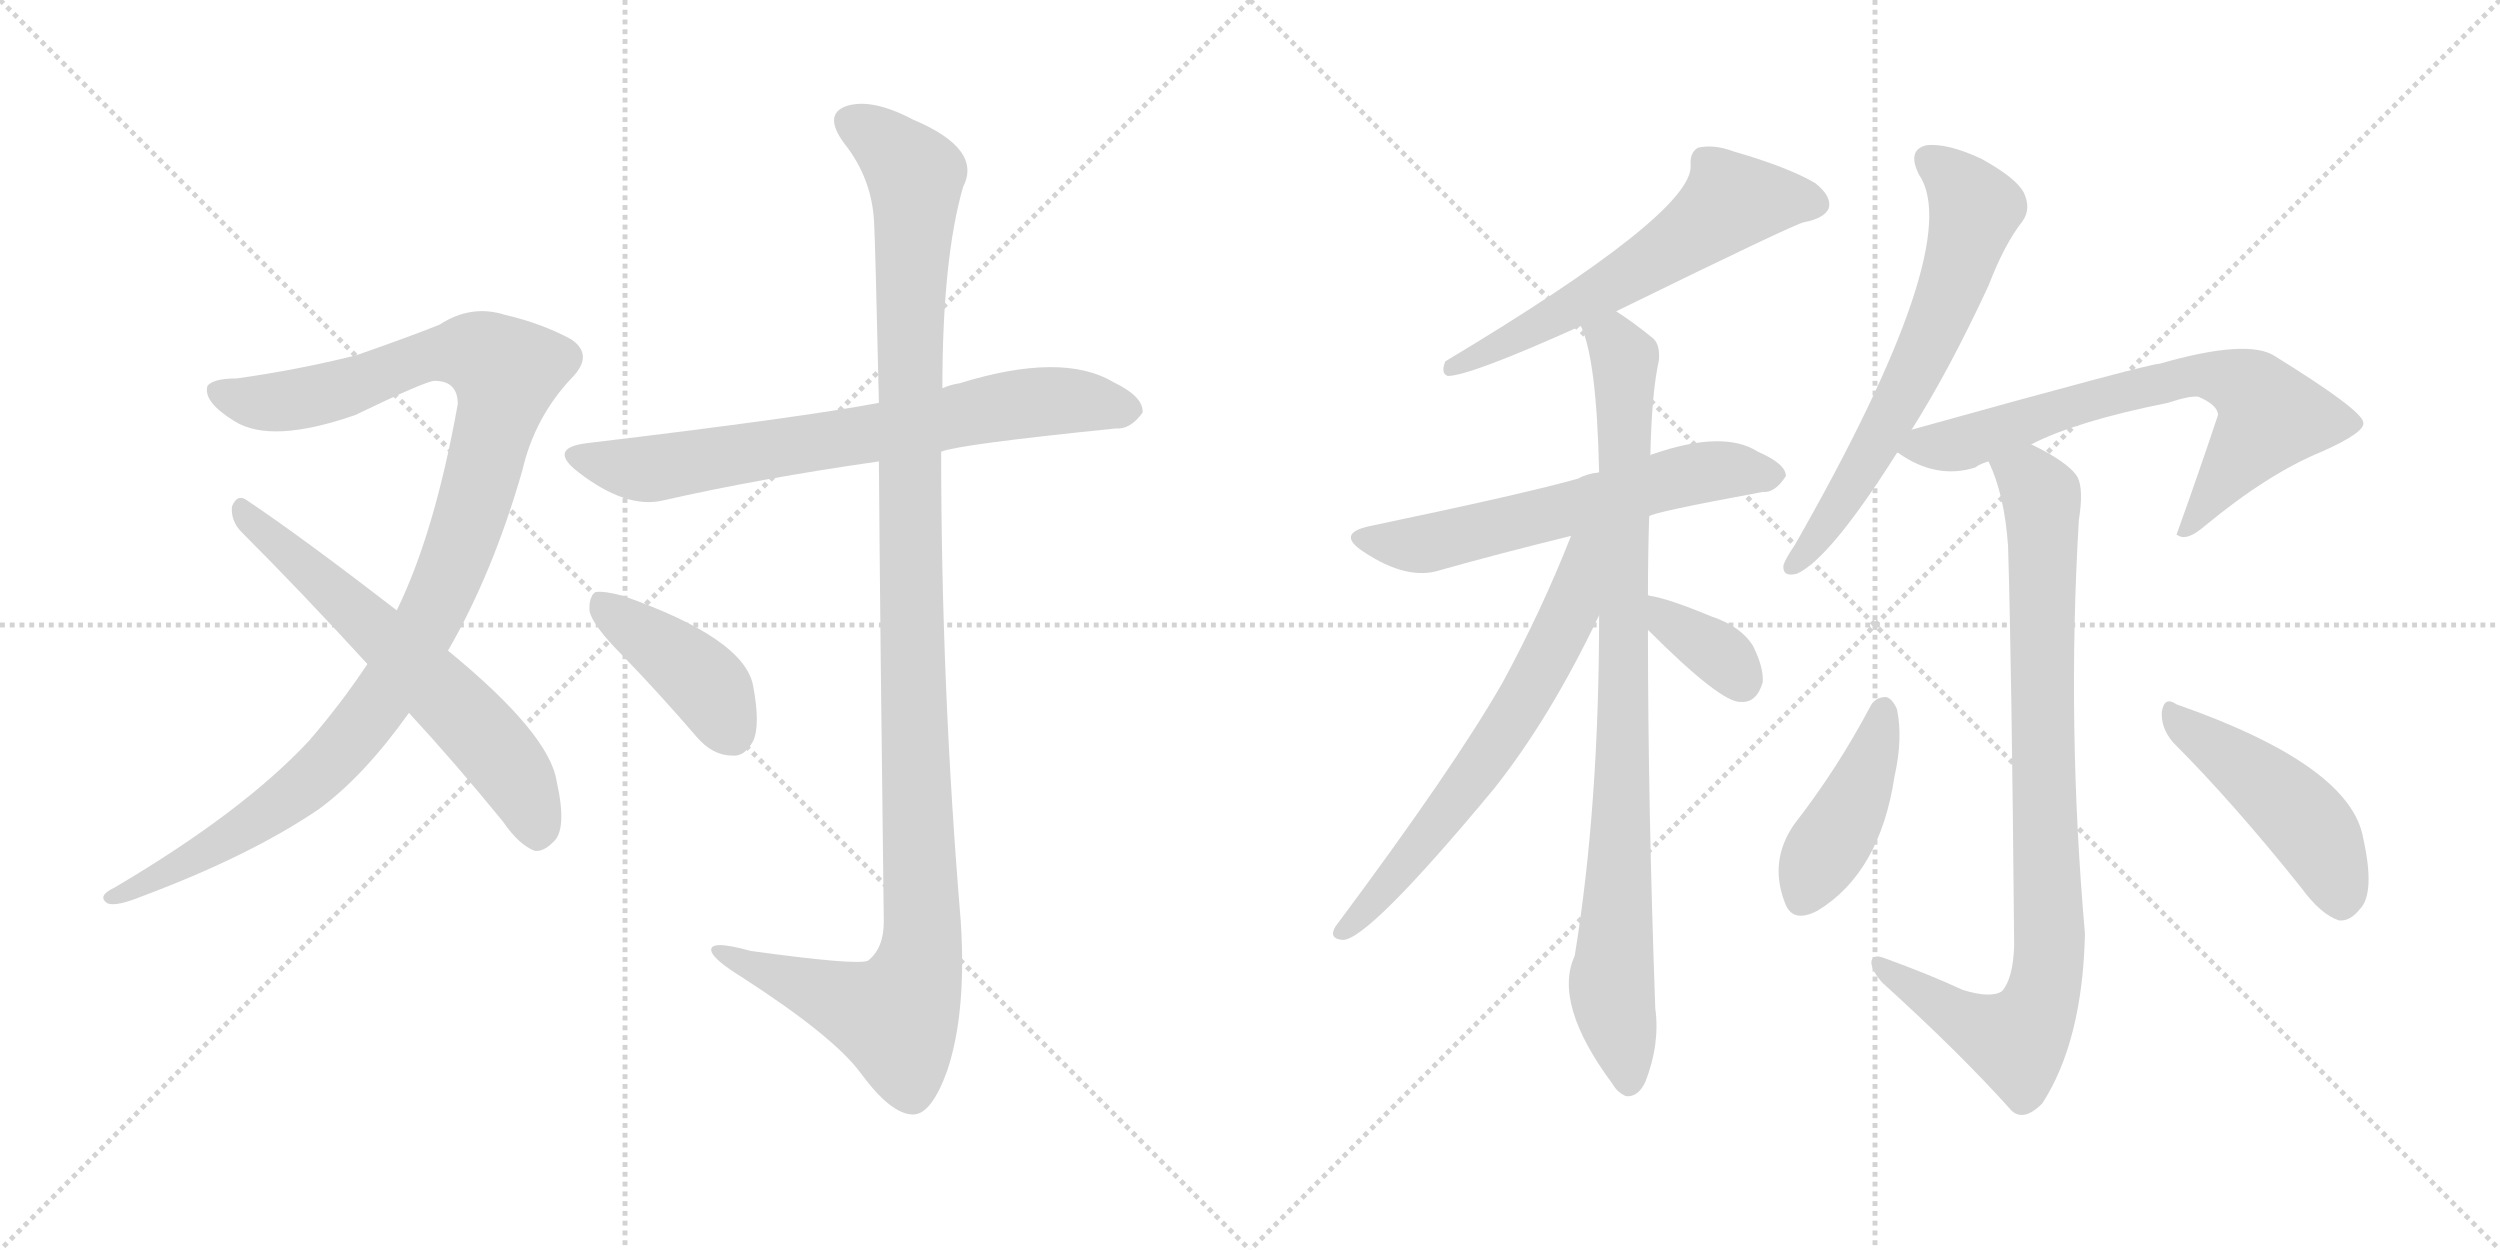 <svg version="1.1" viewBox="0 0 2048 1024" xmlns="http://www.w3.org/2000/svg">
  <g stroke="lightgray" stroke-dasharray="1,1" stroke-width="1" transform="scale(4, 4)">
    <line x1="0" y1="0" x2="256" y2="256"></line>
    <line x1="256" y1="0" x2="0" y2="256"></line>
    <line x1="128" y1="0" x2="128" y2="256"></line>
    <line x1="0" y1="128" x2="256" y2="128"></line>
    <line x1="256" y1="0" x2="512" y2="256"></line>
    <line x1="512" y1="0" x2="256" y2="256"></line>
    <line x1="384" y1="0" x2="384" y2="256"></line>
    <line x1="256" y1="128" x2="512" y2="128"></line>
  </g>
<g transform="scale(1, -1) translate(0, -850)">
   <style type="text/css">
    @keyframes keyframes0 {
      from {
       stroke: black;
       stroke-dashoffset: 1070;
       stroke-width: 128;
       }
       78% {
       animation-timing-function: step-end;
       stroke: black;
       stroke-dashoffset: 0;
       stroke-width: 128;
       }
       to {
       stroke: black;
       stroke-width: 1024;
       }
       }
       #make-me-a-hanzi-animation-0 {
         animation: keyframes0 1.121s both;
         animation-delay: 0s;
         animation-timing-function: linear;
       }
    @keyframes keyframes1 {
      from {
       stroke: black;
       stroke-dashoffset: 619;
       stroke-width: 128;
       }
       67% {
       animation-timing-function: step-end;
       stroke: black;
       stroke-dashoffset: 0;
       stroke-width: 128;
       }
       to {
       stroke: black;
       stroke-width: 1024;
       }
       }
       #make-me-a-hanzi-animation-1 {
         animation: keyframes1 0.754s both;
         animation-delay: 1.121s;
         animation-timing-function: linear;
       }
    @keyframes keyframes2 {
      from {
       stroke: black;
       stroke-dashoffset: 711;
       stroke-width: 128;
       }
       70% {
       animation-timing-function: step-end;
       stroke: black;
       stroke-dashoffset: 0;
       stroke-width: 128;
       }
       to {
       stroke: black;
       stroke-width: 1024;
       }
       }
       #make-me-a-hanzi-animation-2 {
         animation: keyframes2 0.829s both;
         animation-delay: 1.875s;
         animation-timing-function: linear;
       }
    @keyframes keyframes3 {
      from {
       stroke: black;
       stroke-dashoffset: 1167;
       stroke-width: 128;
       }
       79% {
       animation-timing-function: step-end;
       stroke: black;
       stroke-dashoffset: 0;
       stroke-width: 128;
       }
       to {
       stroke: black;
       stroke-width: 1024;
       }
       }
       #make-me-a-hanzi-animation-3 {
         animation: keyframes3 1.2s both;
         animation-delay: 2.703s;
         animation-timing-function: linear;
       }
    @keyframes keyframes4 {
      from {
       stroke: black;
       stroke-dashoffset: 411;
       stroke-width: 128;
       }
       57% {
       animation-timing-function: step-end;
       stroke: black;
       stroke-dashoffset: 0;
       stroke-width: 128;
       }
       to {
       stroke: black;
       stroke-width: 1024;
       }
       }
       #make-me-a-hanzi-animation-4 {
         animation: keyframes4 0.584s both;
         animation-delay: 3.903s;
         animation-timing-function: linear;
       }
    @keyframes keyframes5 {
      from {
       stroke: black;
       stroke-dashoffset: 596;
       stroke-width: 128;
       }
       66% {
       animation-timing-function: step-end;
       stroke: black;
       stroke-dashoffset: 0;
       stroke-width: 128;
       }
       to {
       stroke: black;
       stroke-width: 1024;
       }
       }
       #make-me-a-hanzi-animation-5 {
         animation: keyframes5 0.735s both;
         animation-delay: 4.487s;
         animation-timing-function: linear;
       }
    @keyframes keyframes6 {
      from {
       stroke: black;
       stroke-dashoffset: 598;
       stroke-width: 128;
       }
       66% {
       animation-timing-function: step-end;
       stroke: black;
       stroke-dashoffset: 0;
       stroke-width: 128;
       }
       to {
       stroke: black;
       stroke-width: 1024;
       }
       }
       #make-me-a-hanzi-animation-6 {
         animation: keyframes6 0.737s both;
         animation-delay: 5.222s;
         animation-timing-function: linear;
       }
    @keyframes keyframes7 {
      from {
       stroke: black;
       stroke-dashoffset: 886;
       stroke-width: 128;
       }
       74% {
       animation-timing-function: step-end;
       stroke: black;
       stroke-dashoffset: 0;
       stroke-width: 128;
       }
       to {
       stroke: black;
       stroke-width: 1024;
       }
       }
       #make-me-a-hanzi-animation-7 {
         animation: keyframes7 0.971s both;
         animation-delay: 5.959s;
         animation-timing-function: linear;
       }
    @keyframes keyframes8 {
      from {
       stroke: black;
       stroke-dashoffset: 645;
       stroke-width: 128;
       }
       68% {
       animation-timing-function: step-end;
       stroke: black;
       stroke-dashoffset: 0;
       stroke-width: 128;
       }
       to {
       stroke: black;
       stroke-width: 1024;
       }
       }
       #make-me-a-hanzi-animation-8 {
         animation: keyframes8 0.775s both;
         animation-delay: 6.93s;
         animation-timing-function: linear;
       }
    @keyframes keyframes9 {
      from {
       stroke: black;
       stroke-dashoffset: 354;
       stroke-width: 128;
       }
       54% {
       animation-timing-function: step-end;
       stroke: black;
       stroke-dashoffset: 0;
       stroke-width: 128;
       }
       to {
       stroke: black;
       stroke-width: 1024;
       }
       }
       #make-me-a-hanzi-animation-9 {
         animation: keyframes9 0.538s both;
         animation-delay: 7.705s;
         animation-timing-function: linear;
       }
    @keyframes keyframes10 {
      from {
       stroke: black;
       stroke-dashoffset: 639;
       stroke-width: 128;
       }
       68% {
       animation-timing-function: step-end;
       stroke: black;
       stroke-dashoffset: 0;
       stroke-width: 128;
       }
       to {
       stroke: black;
       stroke-width: 1024;
       }
       }
       #make-me-a-hanzi-animation-10 {
         animation: keyframes10 0.77s both;
         animation-delay: 8.243s;
         animation-timing-function: linear;
       }
    @keyframes keyframes11 {
      from {
       stroke: black;
       stroke-dashoffset: 693;
       stroke-width: 128;
       }
       69% {
       animation-timing-function: step-end;
       stroke: black;
       stroke-dashoffset: 0;
       stroke-width: 128;
       }
       to {
       stroke: black;
       stroke-width: 1024;
       }
       }
       #make-me-a-hanzi-animation-11 {
         animation: keyframes11 0.814s both;
         animation-delay: 9.013s;
         animation-timing-function: linear;
       }
    @keyframes keyframes12 {
      from {
       stroke: black;
       stroke-dashoffset: 881;
       stroke-width: 128;
       }
       74% {
       animation-timing-function: step-end;
       stroke: black;
       stroke-dashoffset: 0;
       stroke-width: 128;
       }
       to {
       stroke: black;
       stroke-width: 1024;
       }
       }
       #make-me-a-hanzi-animation-12 {
         animation: keyframes12 0.967s both;
         animation-delay: 9.827s;
         animation-timing-function: linear;
       }
    @keyframes keyframes13 {
      from {
       stroke: black;
       stroke-dashoffset: 423;
       stroke-width: 128;
       }
       58% {
       animation-timing-function: step-end;
       stroke: black;
       stroke-dashoffset: 0;
       stroke-width: 128;
       }
       to {
       stroke: black;
       stroke-width: 1024;
       }
       }
       #make-me-a-hanzi-animation-13 {
         animation: keyframes13 0.594s both;
         animation-delay: 10.794s;
         animation-timing-function: linear;
       }
    @keyframes keyframes14 {
      from {
       stroke: black;
       stroke-dashoffset: 466;
       stroke-width: 128;
       }
       60% {
       animation-timing-function: step-end;
       stroke: black;
       stroke-dashoffset: 0;
       stroke-width: 128;
       }
       to {
       stroke: black;
       stroke-width: 1024;
       }
       }
       #make-me-a-hanzi-animation-14 {
         animation: keyframes14 0.629s both;
         animation-delay: 11.388s;
         animation-timing-function: linear;
       }
</style>
<path d="M 367 317 Q 404 381 428 465 Q 438 508 468 540 Q 487 559 468 572 Q 444 585 414 592 Q 386 601 360 584 Q 335 574 292 559 Q 244 547 194 540 Q 175 540 170 534 Q 166 521 192 505 Q 222 486 291 510 Q 349 538 356 538 Q 375 538 375 519 Q 356 413 325 350 L 301 306 Q 279 273 253 243 Q 199 185 94 123 Q 79 116 88 110 Q 95 107 117 116 Q 205 149 261 187 Q 298 214 335 266 L 367 317 Z" fill="lightgray"></path> 
<path d="M 335 266 Q 372 226 412 177 Q 425 158 438 153 Q 445 152 453 160 Q 465 170 456 210 Q 450 249 367 317 L 325 350 Q 246 411 201 441 Q 194 445 190 435 Q 189 423 198 414 Q 247 365 301 306 L 335 266 Z" fill="lightgray"></path> 
<path d="M 771 480 Q 786 486 914 499 Q 926 498 936 512 Q 937 525 912 537 Q 870 562 786 536 Q 779 535 772 532 L 720 520 Q 657 508 481 487 Q 448 483 474 463 Q 513 433 543 440 Q 622 458 720 472 L 771 480 Z" fill="lightgray"></path> 
<path d="M 720 472 Q 721 333 724 95 Q 724 73 711 63 Q 702 59 615 71 Q 579 81 583 70 Q 586 63 607 50 Q 683 1 705 -29 Q 730 -63 748 -63 Q 763 -63 776 -27 Q 792 21 787 96 Q 771 288 771 480 L 772 532 Q 772 638 789 697 Q 805 728 748 752 Q 714 770 693 763 Q 674 756 692 732 Q 714 704 716 669 Q 717 653 720 520 L 720 472 Z" fill="lightgray"></path> 
<path d="M 510 313 Q 540 282 571 246 Q 584 231 600 231 Q 610 230 617 243 Q 623 256 617 288 Q 610 327 510 362 Q 495 366 488 365 Q 482 361 483 349 Q 486 337 510 313 Z" fill="lightgray"></path> 
<path d="M 1324 595 Q 1471 667 1478 668 Q 1494 671 1498 679 Q 1501 689 1487 700 Q 1465 713 1420 726 Q 1404 732 1391 729 Q 1384 725 1385 714 Q 1386 675 1184 554 Q 1180 544 1186 542 Q 1204 542 1295 583 L 1324 595 Z" fill="lightgray"></path> 
<path d="M 1351 427 Q 1352 430 1444 447 Q 1454 446 1463 460 Q 1463 470 1440 480 Q 1412 498 1354 478 Q 1353 478 1352 477 L 1310 463 Q 1300 462 1293 458 Q 1251 446 1122 419 Q 1094 413 1117 398 Q 1153 374 1180 383 Q 1226 396 1287 411 L 1351 427 Z" fill="lightgray"></path> 
<path d="M 1350 362 Q 1350 395 1351 427 L 1352 477 Q 1353 528 1359 555 Q 1360 568 1354 573 Q 1338 586 1324 595 C 1299 612 1286 612 1295 583 Q 1308 556 1310 463 L 1310 346 Q 1310 189 1290 67 Q 1272 28 1321 -38 Q 1325 -45 1332 -48 Q 1342 -49 1348 -36 Q 1360 -5 1356 24 Q 1350 192 1350 334 L 1350 362 Z" fill="lightgray"></path> 
<path d="M 1287 411 Q 1263 350 1231 291 Q 1191 221 1094 91 Q 1088 81 1100 80 Q 1121 80 1224 204 Q 1270 262 1310 346 C 1353 435 1299 442 1287 411 Z" fill="lightgray"></path> 
<path d="M 1350 334 Q 1410 274 1426 275 Q 1439 274 1444 291 Q 1445 303 1436 321 Q 1426 337 1402 345 Q 1366 360 1351 362 Q 1350 363 1350 362 C 1320 366 1329 355 1350 334 Z" fill="lightgray"></path> 
<path d="M 1566 498 Q 1597 547 1629 616 Q 1642 650 1657 669 Q 1664 679 1658 692 Q 1652 704 1623 720 Q 1595 733 1578 731 Q 1562 727 1572 707 Q 1611 650 1470 403 Q 1463 393 1461 387 Q 1460 377 1472 380 Q 1499 392 1554 479 L 1566 498 Z" fill="lightgray"></path> 
<path d="M 1664 486 Q 1701 505 1776 520 Q 1794 526 1801 525 Q 1817 518 1817 510 Q 1801 462 1783 412 L 1785 411 Q 1792 407 1806 419 Q 1858 462 1902 480 Q 1938 496 1936 504 Q 1935 514 1864 558 Q 1842 573 1769 552 Q 1760 552 1566 498 C 1537 490 1535 489 1554 479 L 1555 479 Q 1586 457 1618 467 Q 1622 470 1629 472 L 1664 486 Z" fill="lightgray"></path> 
<path d="M 1608 39 Q 1580 52 1544 65 Q 1534 69 1533 62 Q 1533 55 1542 45 Q 1606 -13 1648 -60 Q 1658 -69 1673 -54 Q 1706 -3 1708 85 Q 1693 256 1703 424 Q 1707 449 1702 459 Q 1695 471 1664 486 C 1638 500 1618 500 1629 472 Q 1642 445 1645 403 Q 1648 303 1650 75 Q 1649 48 1640 38 Q 1631 32 1608 39 Z" fill="lightgray"></path> 
<path d="M 1532 271 Q 1505 220 1470 175 Q 1449 145 1462 111 Q 1468 93 1489 104 Q 1540 135 1552 214 Q 1559 245 1554 269 Q 1550 278 1545 279 Q 1536 279 1532 271 Z" fill="lightgray"></path> 
<path d="M 1780 242 Q 1829 193 1885 123 Q 1901 101 1916 96 Q 1925 95 1933 105 Q 1946 118 1936 163 Q 1926 223 1783 273 Q 1773 280 1771 267 Q 1770 254 1780 242 Z" fill="lightgray"></path> 
      <clipPath id="make-me-a-hanzi-clip-0">
      <path d="M 367 317 Q 404 381 428 465 Q 438 508 468 540 Q 487 559 468 572 Q 444 585 414 592 Q 386 601 360 584 Q 335 574 292 559 Q 244 547 194 540 Q 175 540 170 534 Q 166 521 192 505 Q 222 486 291 510 Q 349 538 356 538 Q 375 538 375 519 Q 356 413 325 350 L 301 306 Q 279 273 253 243 Q 199 185 94 123 Q 79 116 88 110 Q 95 107 117 116 Q 205 149 261 187 Q 298 214 335 266 L 367 317 Z" fill="lightgray"></path>
      </clipPath>
      <path clip-path="url(#make-me-a-hanzi-clip-0)" d="M 178 530 L 194 522 L 243 522 L 363 561 L 394 560 L 414 545 L 388 438 L 363 368 L 308 272 L 244 202 L 151 142 L 93 115 " fill="none" id="make-me-a-hanzi-animation-0" stroke-dasharray="942 1884" stroke-linecap="round"></path>

      <clipPath id="make-me-a-hanzi-clip-1">
      <path d="M 335 266 Q 372 226 412 177 Q 425 158 438 153 Q 445 152 453 160 Q 465 170 456 210 Q 450 249 367 317 L 325 350 Q 246 411 201 441 Q 194 445 190 435 Q 189 423 198 414 Q 247 365 301 306 L 335 266 Z" fill="lightgray"></path>
      </clipPath>
      <path clip-path="url(#make-me-a-hanzi-clip-1)" d="M 200 431 L 357 288 L 406 236 L 432 196 L 440 166 " fill="none" id="make-me-a-hanzi-animation-1" stroke-dasharray="491 982" stroke-linecap="round"></path>

      <clipPath id="make-me-a-hanzi-clip-2">
      <path d="M 771 480 Q 786 486 914 499 Q 926 498 936 512 Q 937 525 912 537 Q 870 562 786 536 Q 779 535 772 532 L 720 520 Q 657 508 481 487 Q 448 483 474 463 Q 513 433 543 440 Q 622 458 720 472 L 771 480 Z" fill="lightgray"></path>
      </clipPath>
      <path clip-path="url(#make-me-a-hanzi-clip-2)" d="M 475 476 L 527 465 L 853 521 L 924 514 " fill="none" id="make-me-a-hanzi-animation-2" stroke-dasharray="583 1166" stroke-linecap="round"></path>

      <clipPath id="make-me-a-hanzi-clip-3">
      <path d="M 720 472 Q 721 333 724 95 Q 724 73 711 63 Q 702 59 615 71 Q 579 81 583 70 Q 586 63 607 50 Q 683 1 705 -29 Q 730 -63 748 -63 Q 763 -63 776 -27 Q 792 21 787 96 Q 771 288 771 480 L 772 532 Q 772 638 789 697 Q 805 728 748 752 Q 714 770 693 763 Q 674 756 692 732 Q 714 704 716 669 Q 717 653 720 520 L 720 472 Z" fill="lightgray"></path>
      </clipPath>
      <path clip-path="url(#make-me-a-hanzi-clip-3)" d="M 700 747 L 718 739 L 750 706 L 744 533 L 755 68 L 746 38 L 730 17 L 590 70 " fill="none" id="make-me-a-hanzi-animation-3" stroke-dasharray="1039 2078" stroke-linecap="round"></path>

      <clipPath id="make-me-a-hanzi-clip-4">
      <path d="M 510 313 Q 540 282 571 246 Q 584 231 600 231 Q 610 230 617 243 Q 623 256 617 288 Q 610 327 510 362 Q 495 366 488 365 Q 482 361 483 349 Q 486 337 510 313 Z" fill="lightgray"></path>
      </clipPath>
      <path clip-path="url(#make-me-a-hanzi-clip-4)" d="M 492 357 L 575 293 L 600 249 " fill="none" id="make-me-a-hanzi-animation-4" stroke-dasharray="283 566" stroke-linecap="round"></path>

      <clipPath id="make-me-a-hanzi-clip-5">
      <path d="M 1324 595 Q 1471 667 1478 668 Q 1494 671 1498 679 Q 1501 689 1487 700 Q 1465 713 1420 726 Q 1404 732 1391 729 Q 1384 725 1385 714 Q 1386 675 1184 554 Q 1180 544 1186 542 Q 1204 542 1295 583 L 1324 595 Z" fill="lightgray"></path>
      </clipPath>
      <path clip-path="url(#make-me-a-hanzi-clip-5)" d="M 1487 683 L 1418 685 L 1328 619 L 1213 558 L 1197 558 L 1188 549 " fill="none" id="make-me-a-hanzi-animation-5" stroke-dasharray="468 936" stroke-linecap="round"></path>

      <clipPath id="make-me-a-hanzi-clip-6">
      <path d="M 1351 427 Q 1352 430 1444 447 Q 1454 446 1463 460 Q 1463 470 1440 480 Q 1412 498 1354 478 Q 1353 478 1352 477 L 1310 463 Q 1300 462 1293 458 Q 1251 446 1122 419 Q 1094 413 1117 398 Q 1153 374 1180 383 Q 1226 396 1287 411 L 1351 427 Z" fill="lightgray"></path>
      </clipPath>
      <path clip-path="url(#make-me-a-hanzi-clip-6)" d="M 1118 409 L 1170 405 L 1386 462 L 1452 460 " fill="none" id="make-me-a-hanzi-animation-6" stroke-dasharray="470 940" stroke-linecap="round"></path>

      <clipPath id="make-me-a-hanzi-clip-7">
      <path d="M 1350 362 Q 1350 395 1351 427 L 1352 477 Q 1353 528 1359 555 Q 1360 568 1354 573 Q 1338 586 1324 595 C 1299 612 1286 612 1295 583 Q 1308 556 1310 463 L 1310 346 Q 1310 189 1290 67 Q 1272 28 1321 -38 Q 1325 -45 1332 -48 Q 1342 -49 1348 -36 Q 1360 -5 1356 24 Q 1350 192 1350 334 L 1350 362 Z" fill="lightgray"></path>
      </clipPath>
      <path clip-path="url(#make-me-a-hanzi-clip-7)" d="M 1304 582 L 1321 571 L 1331 554 L 1329 193 L 1320 40 L 1333 -35 " fill="none" id="make-me-a-hanzi-animation-7" stroke-dasharray="758 1516" stroke-linecap="round"></path>

      <clipPath id="make-me-a-hanzi-clip-8">
      <path d="M 1287 411 Q 1263 350 1231 291 Q 1191 221 1094 91 Q 1088 81 1100 80 Q 1121 80 1224 204 Q 1270 262 1310 346 C 1353 435 1299 442 1287 411 Z" fill="lightgray"></path>
      </clipPath>
      <path clip-path="url(#make-me-a-hanzi-clip-8)" d="M 1306 410 L 1296 400 L 1286 348 L 1242 266 L 1186 183 L 1101 87 " fill="none" id="make-me-a-hanzi-animation-8" stroke-dasharray="517 1034" stroke-linecap="round"></path>

      <clipPath id="make-me-a-hanzi-clip-9">
      <path d="M 1350 334 Q 1410 274 1426 275 Q 1439 274 1444 291 Q 1445 303 1436 321 Q 1426 337 1402 345 Q 1366 360 1351 362 Q 1350 363 1350 362 C 1320 366 1329 355 1350 334 Z" fill="lightgray"></path>
      </clipPath>
      <path clip-path="url(#make-me-a-hanzi-clip-9)" d="M 1351 355 L 1408 315 L 1426 293 " fill="none" id="make-me-a-hanzi-animation-9" stroke-dasharray="226 452" stroke-linecap="round"></path>

      <clipPath id="make-me-a-hanzi-clip-10">
      <path d="M 1566 498 Q 1597 547 1629 616 Q 1642 650 1657 669 Q 1664 679 1658 692 Q 1652 704 1623 720 Q 1595 733 1578 731 Q 1562 727 1572 707 Q 1611 650 1470 403 Q 1463 393 1461 387 Q 1460 377 1472 380 Q 1499 392 1554 479 L 1566 498 Z" fill="lightgray"></path>
      </clipPath>
      <path clip-path="url(#make-me-a-hanzi-clip-10)" d="M 1581 717 L 1598 706 L 1618 679 L 1601 620 L 1534 479 L 1469 388 " fill="none" id="make-me-a-hanzi-animation-10" stroke-dasharray="511 1022" stroke-linecap="round"></path>

      <clipPath id="make-me-a-hanzi-clip-11">
      <path d="M 1664 486 Q 1701 505 1776 520 Q 1794 526 1801 525 Q 1817 518 1817 510 Q 1801 462 1783 412 L 1785 411 Q 1792 407 1806 419 Q 1858 462 1902 480 Q 1938 496 1936 504 Q 1935 514 1864 558 Q 1842 573 1769 552 Q 1760 552 1566 498 C 1537 490 1535 489 1554 479 L 1555 479 Q 1586 457 1618 467 Q 1622 470 1629 472 L 1664 486 Z" fill="lightgray"></path>
      </clipPath>
      <path clip-path="url(#make-me-a-hanzi-clip-11)" d="M 1564 480 L 1607 487 L 1784 541 L 1823 540 L 1846 529 L 1861 509 L 1796 421 L 1787 418 " fill="none" id="make-me-a-hanzi-animation-11" stroke-dasharray="565 1130" stroke-linecap="round"></path>

      <clipPath id="make-me-a-hanzi-clip-12">
      <path d="M 1608 39 Q 1580 52 1544 65 Q 1534 69 1533 62 Q 1533 55 1542 45 Q 1606 -13 1648 -60 Q 1658 -69 1673 -54 Q 1706 -3 1708 85 Q 1693 256 1703 424 Q 1707 449 1702 459 Q 1695 471 1664 486 C 1638 500 1618 500 1629 472 Q 1642 445 1645 403 Q 1648 303 1650 75 Q 1649 48 1640 38 Q 1631 32 1608 39 Z" fill="lightgray"></path>
      </clipPath>
      <path clip-path="url(#make-me-a-hanzi-clip-12)" d="M 1637 469 L 1663 457 L 1672 444 L 1680 77 L 1675 43 L 1665 15 L 1649 -2 L 1598 20 L 1540 60 " fill="none" id="make-me-a-hanzi-animation-12" stroke-dasharray="753 1506" stroke-linecap="round"></path>

      <clipPath id="make-me-a-hanzi-clip-13">
      <path d="M 1532 271 Q 1505 220 1470 175 Q 1449 145 1462 111 Q 1468 93 1489 104 Q 1540 135 1552 214 Q 1559 245 1554 269 Q 1550 278 1545 279 Q 1536 279 1532 271 Z" fill="lightgray"></path>
      </clipPath>
      <path clip-path="url(#make-me-a-hanzi-clip-13)" d="M 1543 268 L 1526 209 L 1478 115 " fill="none" id="make-me-a-hanzi-animation-13" stroke-dasharray="295 590" stroke-linecap="round"></path>

      <clipPath id="make-me-a-hanzi-clip-14">
      <path d="M 1780 242 Q 1829 193 1885 123 Q 1901 101 1916 96 Q 1925 95 1933 105 Q 1946 118 1936 163 Q 1926 223 1783 273 Q 1773 280 1771 267 Q 1770 254 1780 242 Z" fill="lightgray"></path>
      </clipPath>
      <path clip-path="url(#make-me-a-hanzi-clip-14)" d="M 1781 262 L 1891 174 L 1913 133 L 1917 111 " fill="none" id="make-me-a-hanzi-animation-14" stroke-dasharray="338 676" stroke-linecap="round"></path>

</g>
</svg>
